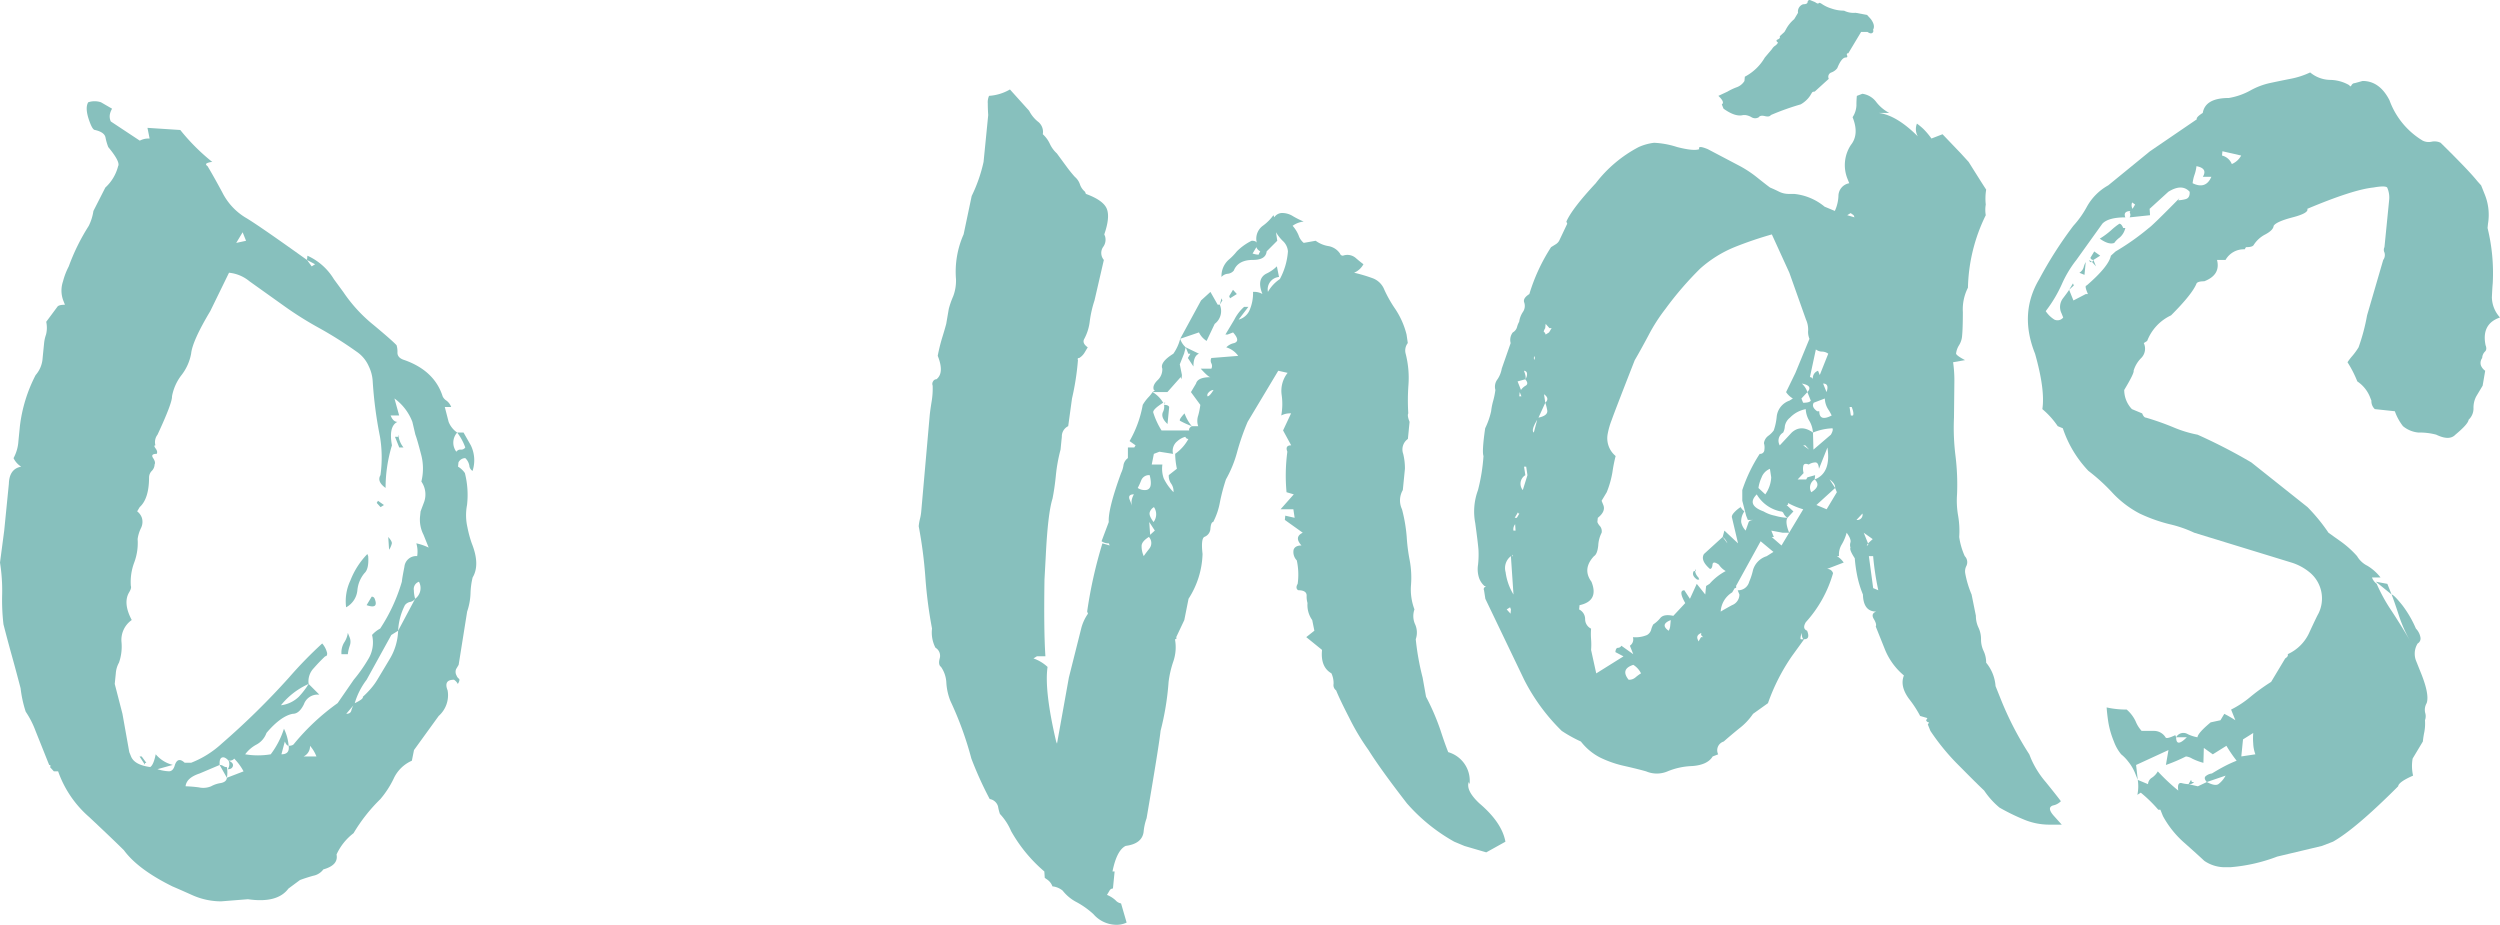 <svg xmlns="http://www.w3.org/2000/svg" width="415.969" height="153.875" viewBox="0 0 415.969 153.875"><defs><style>.a{fill:#87c0bd;}</style></defs><g transform="translate(-3964.327 79.164)"><path class="a" d="M4042.667-16.507a5.684,5.684,0,0,1,.287,4.254,1.134,1.134,0,0,1-.534-.886,2.284,2.284,0,0,0-.674-1.244,1.283,1.283,0,0,0-1.135.711l-.072.708a3.606,3.606,0,0,1,1.139,1.066,14.782,14.782,0,0,1,.358,5.317,9.018,9.018,0,0,0,.071,3.727,19.192,19.192,0,0,0,.718,2.657q1.418,3.55.143,5.672a12.655,12.655,0,0,0-.352,2.657,10.488,10.488,0,0,1-.561,3.019l-1.413,8.863c-.14.237-.284.474-.424.708a1.238,1.238,0,0,0,.072,1.063,1.165,1.165,0,0,0,.39.533c.165.122.105.415-.175.883a1.8,1.8,0,0,0-.639-.708c-1.185,0-1.534.592-1.06,1.774a4.61,4.61,0,0,1-1.487,4.254l-4.107,5.672-.355,1.774a5.982,5.982,0,0,0-3.044,3.016,15.959,15.959,0,0,1-2.192,3.368,27.7,27.7,0,0,0-4.465,5.672,9.318,9.318,0,0,0-2.832,3.546c.237,1.185-.5,2.008-2.195,2.482a2.721,2.721,0,0,1-1.7,1.06c-.851.24-1.581.48-2.195.711l-1.914,1.419q-1.844,2.484-6.737,1.771l-4.465.355a11.784,11.784,0,0,1-4.859-1.063c-1.587-.711-2.66-1.179-3.227-1.419q-5.75-2.835-8.09-6.028-1.779-1.768-5.748-5.495A17.941,17.941,0,0,1,3974,37.738h-.708l-.638-.708c.139-.234.09-.356-.141-.356l-.287-.708-.708-1.774L3970.24,31a15.038,15.038,0,0,0-1.634-3.19,19.582,19.582,0,0,1-.85-3.9c-.434-1.653-.9-3.424-1.429-5.317s-.995-3.661-1.422-5.32a35.223,35.223,0,0,1-.219-4.961A29.577,29.577,0,0,0,3964.328,3l.7-5.32.776-7.8q.07-2.479,2.052-2.841a3.39,3.39,0,0,1-1.275-1.419,6.778,6.778,0,0,0,.811-2.835c.116-1.179.2-2,.246-2.482a24.783,24.783,0,0,1,2.617-8.5,4.718,4.718,0,0,0,1.166-2.838c.114-1.179.2-2.005.246-2.482a6.043,6.043,0,0,1,.318-1.419,4.647,4.647,0,0,0,.034-2.127l1.843-2.482c.137-.234.564-.355,1.273-.355l-.281-.708a4.714,4.714,0,0,1-.04-3.19,11.546,11.546,0,0,1,.954-2.482,34.617,34.617,0,0,1,3.323-6.739,8.2,8.2,0,0,0,.779-2.482l1.984-3.9a7.186,7.186,0,0,0,2.123-3.546q.422-.706-1.636-3.19a9.155,9.155,0,0,1-.46-1.6c-.122-.589-.7-1-1.74-1.241-.24,0-.5-.356-.782-1.06q-.992-2.479-.355-3.549a3.335,3.335,0,0,1,2.13,0l1.843,1.067a3.211,3.211,0,0,0-.355.882,1.971,1.971,0,0,0,.143,1.241l4.825,3.193a3.12,3.12,0,0,1,1.631-.352l-.356-1.778,5.461.356a34.139,34.139,0,0,0,5.323,5.32,2.368,2.368,0,0,0-.817.175c-.3.122-.293.3.037.533q1.067,1.778,2.486,4.431a10.278,10.278,0,0,0,3.763,4.079q1.838,1.062,8.8,6.025l1.492,1.063.78,1.066.567-.355-1.346-.711.068-.708a9.841,9.841,0,0,1,4.4,3.9l1.562,2.13a24.973,24.973,0,0,0,5.043,5.495c2.126,1.771,3.4,2.9,3.83,3.371a3.747,3.747,0,0,1,.143,1.238c0,.592.406,1.01,1.209,1.244q4.964,1.777,6.313,6.025a1.685,1.685,0,0,0,.639.711,2.317,2.317,0,0,1,.782,1.063h-1.063l.639,2.479a3.927,3.927,0,0,0,1.419,1.771,2.512,2.512,0,0,0-.136,3.19A.8.8,0,0,1,4041-15.8a.787.787,0,0,0,.742-.356,8.854,8.854,0,0,0-1.351-2.482h1.064Zm-8.36,10.989s.2-.53.6-1.594a3.755,3.755,0,0,0-.468-3.371,9.012,9.012,0,0,0-.071-4.606c-.431-1.653-.736-2.716-.926-3.193l-.5-2.127a8.606,8.606,0,0,0-2.984-3.9l.786,2.835h-1.419q.42,1.062,1.131,1.063c-.991.477-1.3,1.771-.913,3.9a24.35,24.35,0,0,0-1.059,7.091q-1.49-1.062-.852-2.13a21.156,21.156,0,0,0-.077-6.38,68.453,68.453,0,0,1-1.213-9.218,6.487,6.487,0,0,0-.64-2.479,5.677,5.677,0,0,0-2.061-2.482,65.712,65.712,0,0,0-6.175-3.9,58.059,58.059,0,0,1-5.671-3.546l-5.963-4.254a6.269,6.269,0,0,0-3.4-1.419l-3.116,6.383q-2.975,4.968-3.188,7.088a8.27,8.27,0,0,1-1.589,3.549,8.166,8.166,0,0,0-1.591,3.543q.064,1.066-2.408,6.38a2.026,2.026,0,0,0-.352,1.774q-.356,0,.038.533c.258.352.314.652.177.886-.708,0-.914.237-.6.7s.387.833.246,1.066a1.564,1.564,0,0,1-.458,1.063,1.578,1.578,0,0,0-.461,1.063q0,3.55-1.554,4.965c-.143.24-.287.477-.427.708a2.337,2.337,0,0,1,.782,1.067,2.322,2.322,0,0,1-.171,1.771,6.021,6.021,0,0,0-.533,1.774,9.251,9.251,0,0,1-.564,3.9,9.136,9.136,0,0,0-.564,3.9c.1.24,0,.592-.283,1.063q-1.063,1.778.432,4.609a4.029,4.029,0,0,0-1.7,3.72,8.094,8.094,0,0,1-.423,3.371,4.248,4.248,0,0,0-.527,1.771c-.073.708-.131,1.3-.178,1.771l1.282,4.965,1.138,6.383.287.708q.565,1.422,3.193,1.774.565-.351.916-2.127a5.421,5.421,0,0,0,2.841,1.771l-2.553.711a7.15,7.15,0,0,0,1.917.352c.467,0,.8-.352.991-1.063.329-.939.868-1.063,1.628-.356h1.063a16.158,16.158,0,0,0,5.1-3.19,125.686,125.686,0,0,0,11.192-10.992,69.69,69.69,0,0,1,5.523-5.669,3.754,3.754,0,0,1,.82,1.6c.022.352-.084.53-.318.53a26.644,26.644,0,0,0-1.877,1.949,3.161,3.161,0,0,0-.882,2.657,12.322,12.322,0,0,0-4.609,3.549,5.189,5.189,0,0,0,2.978-1.419,13.352,13.352,0,0,0,1.631-2.13l1.771,1.771h-.353a2.407,2.407,0,0,0-2.2,1.6q-.783,1.6-1.84,1.594c-1.323.24-2.794,1.3-4.394,3.19a3.536,3.536,0,0,1-1.7,1.952,5.636,5.636,0,0,0-1.842,1.6,12.786,12.786,0,0,0,4.252,0,14.2,14.2,0,0,0,2.2-4.257,7.886,7.886,0,0,1,.779,2.838c-.236,0-.443-.231-.636-.711l-.564,2.13c.939,0,1.344-.471,1.2-1.419.474,0,.779-.115.923-.356a37.742,37.742,0,0,1,7.225-6.739l2.692-3.9a25.224,25.224,0,0,0,2.376-3.368,5.318,5.318,0,0,0,.663-4.076,4.88,4.88,0,0,1,1.352-1.063,28.881,28.881,0,0,0,3.607-7.8c.044-.471.191-1.3.425-2.482a1.968,1.968,0,0,1,2.124-1.774,4.815,4.815,0,0,0-.141-2.127,9.128,9.128,0,0,1,2.055.711l-.854-2.13a5.524,5.524,0,0,1-.567-3.19C4034.284-5.277,4034.307-5.517,4034.307-5.517ZM3987.9,35.256l.779,1.063c-.237,0-.3.122-.209.356l-.924-1.419Zm16.952,2.482a8.922,8.922,0,0,0-1.565-2.127c-.141.24-.45.355-.921.355-.427-.474-.792-.646-1.1-.53s-.444.53-.39,1.238l-3.334,1.416q-2.193.72-2.335,2.13a21.792,21.792,0,0,1,2.2.181,3.384,3.384,0,0,0,2.055-.181,4.681,4.681,0,0,1,1.559-.53c.663-.115,1.017-.412,1.064-.889Zm-3.371-.886a.969.969,0,0,0,.6.178,5.032,5.032,0,0,1,0,1.771l-1.207-2.127A1.036,1.036,0,0,1,4001.481,36.853Zm1.6,0c-.1.355-.377.533-.851.533a1.521,1.521,0,0,0,.14-1.419C4002.934,36.2,4003.168,36.5,4003.078,36.853Zm.555-87.041,1.632-.355-.568-1.416C4003.989-50.778,4003.633-50.189,4003.633-50.189Zm8.941,2.835h0Zm4.4,82.61a5.878,5.878,0,0,0-1.067-1.771,1.872,1.872,0,0,1-1.06,1.771Zm4.628-18.969a3.876,3.876,0,0,0,.6-1.59l.284.708a1.939,1.939,0,0,1,.04,1.419,6.118,6.118,0,0,0-.322,1.416h-1.06A3.237,3.237,0,0,1,4021.6,16.287Zm1.015-10.281a13.109,13.109,0,0,1,2.833-4.431l.139.355c.1,1.419-.112,2.367-.633,2.838a5.175,5.175,0,0,0-1.166,2.835,3.605,3.605,0,0,1-1.875,2.838A8.042,8.042,0,0,1,4022.617,6.005Zm.163,21.629a3.2,3.2,0,0,1,.355-.886l-1.2,1.416C4022.4,28.165,4022.687,27.99,4022.78,27.634Zm11.258-21.448a1.269,1.269,0,0,0-.852,1.416,5.62,5.62,0,0,0,.213,1.419,1.346,1.346,0,0,1-.849.53,1.4,1.4,0,0,0-.852.533,10.527,10.527,0,0,0-1.131,4.254l-1.133.711-4.107,7.444a12.032,12.032,0,0,0-1.977,3.9c.989-.468,1.442-.823,1.345-1.06a15.253,15.253,0,0,0,1.38-1.419,10.369,10.369,0,0,0,1.026-1.419c.425-.708,1.1-1.824,2.019-3.368a9.73,9.73,0,0,0,1.448-4.787l2.832-5.317A2.22,2.22,0,0,0,4034.038,6.186Zm-7.871,2.482a.506.506,0,0,1,.5.352q.71,1.778-1.345,1.063Zm1.478-14.894-.639-.708.213-.355c.324.237.661.477.991.708Zm1.279,4.961c.421.48.627.833.6,1.066a3.142,3.142,0,0,1-.459,1.063Zm1.831-16.662s-.05-.119-.144-.356a3.842,3.842,0,0,0,.852,2.127h-.708l-.711-1.771Z" transform="translate(-0.001 11.443)"/><path class="a" d="M4094.721-32.2a2.027,2.027,0,0,0-.355,1.771,16.171,16.171,0,0,1,.469,5.139,35.323,35.323,0,0,0-.032,4.79c-.139.237-.071.708.215,1.416-.047.477-.1.945-.14,1.419s-.1.945-.14,1.419a2.142,2.142,0,0,0-.781,2.482,10.162,10.162,0,0,1,.288,2.482l-.353,3.543a3.428,3.428,0,0,0-.136,3.193,25.858,25.858,0,0,1,.786,4.606,28.848,28.848,0,0,0,.5,3.9,15.914,15.914,0,0,1,.216,4.079,9.322,9.322,0,0,0,.573,4.079,3.319,3.319,0,0,0,.107,2.479,3.337,3.337,0,0,1,.107,2.482,43.085,43.085,0,0,0,1.142,6.38l.57,3.193a39.133,39.133,0,0,1,2.377,5.495c.5,1.544.938,2.782,1.316,3.723A4.953,4.953,0,0,1,4105,41.2l-.14-.355c-.328.945.258,2.127,1.773,3.546q3.756,3.19,4.332,6.38l-3.187,1.771-3.621-1.06-1.7-.711a29.706,29.706,0,0,1-7.88-6.38q-4.391-5.669-6.39-8.866A38.614,38.614,0,0,1,4085,30.2q-1.637-3.185-2.2-4.606a1.082,1.082,0,0,1-.43-1.066,3.871,3.871,0,0,0-.355-1.771q-1.848-1.062-1.562-3.9l-2.626-2.127,1.349-1.067-.357-1.771a4.285,4.285,0,0,1-.783-2.835,3.749,3.749,0,0,1-.144-1.244c0-.586-.476-.886-1.419-.886-.33-.231-.358-.583-.074-1.063a11.226,11.226,0,0,0-.146-3.9,2,2,0,0,1-.531-1.771c.166-.471.6-.711,1.311-.711-.852-.939-.787-1.65.212-2.124l-1.74-1.241c-.5-.355-.915-.652-1.24-.889l.07-.708,1.56.356-.213-1.419h-2.13l2.2-2.482-1.207-.356a30.086,30.086,0,0,1,.136-6.739c-.279-.708-.068-1.06.64-1.06l-1.351-2.482L4075.3-20.5a3.157,3.157,0,0,0-1.631.352,10.676,10.676,0,0,0,.073-3.368,4.805,4.805,0,0,1,.985-3.723l-1.559-.352-2.548,4.254-2.55,4.254a39.615,39.615,0,0,0-1.731,4.961,19.494,19.494,0,0,1-1.877,4.612,32.621,32.621,0,0,0-.988,3.723,11.634,11.634,0,0,1-1.132,3.365c-.238,0-.39.359-.458,1.067a1.545,1.545,0,0,1-1.029,1.416c-.378.24-.472,1.188-.282,2.838a14.487,14.487,0,0,1-2.331,7.447l-.708,3.546-1.341,2.838c.093.237.019.352-.214.352a7.257,7.257,0,0,1-.281,3.723,16.916,16.916,0,0,0-.776,3.368,45.59,45.59,0,0,1-1.337,8.155q-.207,2.128-2.324,14.538a9.21,9.21,0,0,0-.5,2.3q-.278,1.951-2.975,2.3-1.487.716-2.2,4.254h.355l-.28,2.838a.645.645,0,0,0-.567.352c-.141.24-.285.48-.424.711a4.684,4.684,0,0,1,1.418.886,1.586,1.586,0,0,0,.924.533l.926,3.19a3.979,3.979,0,0,1-1.986.355,5.1,5.1,0,0,1-3.547-1.774,14.056,14.056,0,0,0-2.73-1.952,7.125,7.125,0,0,1-2.38-1.949,3.163,3.163,0,0,0-1.7-.708,2.307,2.307,0,0,0-.778-1.063l-.5-.352-.071-1.066a24.736,24.736,0,0,1-5.539-6.736,9.6,9.6,0,0,0-1.849-2.835,7.873,7.873,0,0,1-.314-1.241,1.733,1.733,0,0,0-1.388-1.241,60.057,60.057,0,0,1-3.053-6.739,56.559,56.559,0,0,0-3.483-9.574,9.749,9.749,0,0,1-.677-3.012,4.985,4.985,0,0,0-.887-2.66c-.335-.231-.41-.708-.216-1.416a1.559,1.559,0,0,0-.71-1.774,5.516,5.516,0,0,1-.571-3.19,73.25,73.25,0,0,1-1.107-8.51,74.312,74.312,0,0,0-1.107-8.51,7.8,7.8,0,0,1,.212-1.238,7.774,7.774,0,0,0,.209-1.244l1.407-15.954c.044-.474.147-1.241.318-2.3a13.134,13.134,0,0,0,.175-2.66.753.753,0,0,1,.069-.711.645.645,0,0,1,.567-.355q1.342-1.057.206-3.9a30.3,30.3,0,0,1,.742-3.016c.258-.823.483-1.593.672-2.3l.425-2.482a14.457,14.457,0,0,1,.742-2.124,7.342,7.342,0,0,0,.458-2.841,15.3,15.3,0,0,1,1.269-7.444l1.343-6.383a25.2,25.2,0,0,0,1.976-5.669l.773-7.8c-.049-.711-.071-1.36-.071-1.952a2.534,2.534,0,0,1,.213-1.241,7.925,7.925,0,0,0,3.474-1.063l3.193,3.546a5.626,5.626,0,0,0,1.419,1.771,2.144,2.144,0,0,1,.854,2.13,5.049,5.049,0,0,1,1.172,1.594,4.975,4.975,0,0,0,1.169,1.6c.521.708,1.039,1.419,1.563,2.127a21.251,21.251,0,0,0,1.423,1.768,2.817,2.817,0,0,1,.85,1.244,2.7,2.7,0,0,0,.848,1.238l.147.359c1.932.708,3.1,1.54,3.477,2.482s.24,2.364-.42,4.254l.143.355a2.032,2.032,0,0,1-.356,1.771,1.778,1.778,0,0,0,.144,2.127l-1.556,6.739a18.916,18.916,0,0,0-.777,3.365,8.19,8.19,0,0,1-.917,3.015c-.283.477-.1.948.568,1.419-.14.237-.319.53-.531.886a2.624,2.624,0,0,1-.885.889c-.237,0-.309.122-.212.355a43.729,43.729,0,0,1-.989,6.38l-.633,4.606a1.889,1.889,0,0,0-1.059,1.774c-.1.945-.168,1.656-.213,2.127a26.673,26.673,0,0,0-.776,4.254c-.136,1.422-.327,2.722-.561,3.9-.524,1.659-.893,4.849-1.126,9.574l-.212,3.9q-.132,8.509.155,12.764h-1.417l-.569.355a6.746,6.746,0,0,1,2.343,1.416q-.561,3.906,1.427,12.408l.144.355,1.974-10.992,2.049-8.152a7.483,7.483,0,0,1,1.134-2.482l-.14-.352A74.922,74.922,0,0,1,4043.91,1.13l1.207.352-.143-.352a2,2,0,0,1-1.207-.355l1.2-3.193q-.145-2.124,2.051-8.152a4.464,4.464,0,0,0,.387-1.241,1.8,1.8,0,0,1,.746-1.244l0-1.771h1.064l.214-.352-1-.711a18.674,18.674,0,0,0,2.192-6.025,7.223,7.223,0,0,1,.921-1.241,5.7,5.7,0,0,0,.711-.886,5.045,5.045,0,0,1,1.771,1.771c-1.131.711-1.691,1.241-1.663,1.6a12.691,12.691,0,0,0,1.386,3.012h4.609c-.09-.231.043-.474.427-.711h1.064a2.773,2.773,0,0,1,0-1.771,12.251,12.251,0,0,0,.356-1.771l-1.563-2.127.846-1.419c.189-.711.993-1.063,2.413-1.063-.237,0-.783-.471-1.634-1.419h1.774a.974.974,0,0,0,0-.886.952.952,0,0,1,0-.886l4.464-.355a3.75,3.75,0,0,0-1.985-1.419,2.521,2.521,0,0,1,1.31-.708q1.1-.351-.178-1.774l-.923.355h-.355l1.487-2.482a7.173,7.173,0,0,1,1.63-2.127h.706L4066.57-36.1a2.744,2.744,0,0,0,1.839-1.6,7.178,7.178,0,0,0,.564-3.012,2.748,2.748,0,0,1,1.559.352q-.993-2.474.605-3.365a6.257,6.257,0,0,0,1.8-1.241l.358,1.771a2.071,2.071,0,0,0-1.843,2.482,6.281,6.281,0,0,1,1.983-2.13,11.474,11.474,0,0,0,1.344-4.606,2.608,2.608,0,0,0-.889-1.774,7.052,7.052,0,0,1-1.1-1.416l.212,1.416-1.767,1.774c-.094.948-.853,1.416-2.27,1.416q-2.485,0-3.191,1.771a1.5,1.5,0,0,1-1.022.536,1.545,1.545,0,0,0-1.029.53,3.639,3.639,0,0,1,1.166-2.838,9.457,9.457,0,0,0,1.382-1.416,9.268,9.268,0,0,1,2.479-1.774c.471,0,.757.125.851.355a2.672,2.672,0,0,1,.993-2.838,7.594,7.594,0,0,0,1.77-1.774l.142.359a1.59,1.59,0,0,1,1.49-.711,3.373,3.373,0,0,1,1.631.533,15.061,15.061,0,0,0,1.771.886,3.777,3.777,0,0,0-1.839.708,5.6,5.6,0,0,1,1,1.6,2.683,2.683,0,0,0,.848,1.241l1.986-.355a4.889,4.889,0,0,0,2.13.889,2.911,2.911,0,0,1,1.915,1.238.5.5,0,0,0,.5.356,2.136,2.136,0,0,1,2.092.356q.818.711,1.313,1.063a3.17,3.17,0,0,1-1.556,1.419,25.636,25.636,0,0,1,3.012.886,3.319,3.319,0,0,1,2.021,1.949,21.186,21.186,0,0,0,1.812,3.19,13.594,13.594,0,0,1,1.884,4.257Zm-46.28,26.058c.237.592.406,1.007.5,1.241a1.97,1.97,0,0,1-.143-1.241,3.338,3.338,0,0,1,.352-.886C4048.442-7.025,4048.207-6.722,4048.442-6.139Zm1.914-3.187a10.794,10.794,0,0,1-.568,1.238,2,2,0,0,0,1.207.352c.939,0,1.2-.823.779-2.482A1.381,1.381,0,0,0,4050.356-9.326Zm1.356,11.339a1.473,1.473,0,0,0-.071-1.949c-.758.48-1.161.951-1.207,1.419a3.909,3.909,0,0,0,.356,1.774C4050.93,3.026,4051.242,2.608,4051.713,2.012Zm.92-3.009s-.312-.471-.927-1.422l.147,2.13Zm-.147-3.9a1.484,1.484,0,0,0-.708.889c-.1.352.119.886.64,1.59A2.109,2.109,0,0,0,4052.486-4.9Zm5.731-11.345a.5.5,0,0,1-.5-.355,3.09,3.09,0,0,0-1.313.708,2.053,2.053,0,0,0-.738,2.13l-2.274-.359-.919.359-.353,1.771h1.772a4.86,4.86,0,0,0,.218,2.3,8.538,8.538,0,0,0,1.631,2.3,2.2,2.2,0,0,0-.389-1.416,2.159,2.159,0,0,1-.395-1.422l1.348-1.06a12.919,12.919,0,0,1-.287-2.482A7.256,7.256,0,0,0,4058.217-16.243Zm-4.191-7.8h-1.771c.377-.234.447-.352.212-.352-.187-.474.007-1.007.6-1.6a2.462,2.462,0,0,0,.811-1.949c-.285-.711.326-1.534,1.839-2.482a7.532,7.532,0,0,0,1.136-2.482,3.14,3.14,0,0,0,.923,1.419l-.284,1.063-.707,1.771.358,1.777-.073.7-.14-.352-2.2,2.482Zm-.066,3.368a1.935,1.935,0,0,0,.209-1.241c.474,0,.758.122.854.355l-.28,2.835Q4053.6-19.792,4053.961-20.674Zm.209-1.241c.14-.237.094-.355-.144-.355h.359Zm2.663,2.657c-.168-.115.082-.53.743-1.238a7.193,7.193,0,0,0,1.209,2.124A15.4,15.4,0,0,1,4056.833-19.258Zm3.144-14.713-3.122,1.063,3.471-6.38,1.559-1.419,1.207,2.127h.352a2.662,2.662,0,0,1-.849,3.19l-1.344,2.838A3.408,3.408,0,0,1,4059.977-33.971Zm-1.772,3.546-.427-1.063,2.2,1.063c-.615.24-.925.948-.92,2.13l-.927-1.419.425-.711Zm4.191,6.031a1.153,1.153,0,0,0-.745.352c-.26.237-.344.474-.247.708C4061.636-23.334,4061.97-23.687,4062.4-24.394Zm1.332-15.249.144.356-.427.708Zm1.912-1.419.639.708-1.132.711L4065-40Zm4.535-6.38s-.085-.056-.25-.178a1.106,1.106,0,0,1-.39-.533l-.636,1.063c.8.237,1.157.237,1.064,0Z" transform="translate(103.845 10.115)"/><path class="a" d="M4125.24-52.218s.33.53,1,1.594,1.3,2.071,1.917,3.012a9.183,9.183,0,0,0-.069,2.482,5.172,5.172,0,0,0,0,1.771,28.672,28.672,0,0,0-2.965,12.059,7.984,7.984,0,0,0-.848,4.073c0,1.777-.041,3.14-.138,4.082a3.369,3.369,0,0,1-.492,1.419,3.321,3.321,0,0,0-.5,1.416c.094.24.592.592,1.494,1.066l-1.986.352a21.254,21.254,0,0,1,.211,3.19l-.065,6.028a37.725,37.725,0,0,0,.255,6.38,39.119,39.119,0,0,1,.256,6.383,14.434,14.434,0,0,0,.177,3.546,14.8,14.8,0,0,1,.181,3.543,11.687,11.687,0,0,0,.926,3.193,1.438,1.438,0,0,1,.287,1.594,1.959,1.959,0,0,0-.214,1.244,16.5,16.5,0,0,0,1.063,3.546l.715,3.543a4.489,4.489,0,0,0,.424,1.949,4.475,4.475,0,0,1,.43,1.952,4.451,4.451,0,0,0,.427,1.949,4.5,4.5,0,0,1,.427,1.952,6.875,6.875,0,0,1,1.563,3.9l.854,2.127a53.079,53.079,0,0,0,4.76,9.221l.283.708a15.457,15.457,0,0,0,2.451,3.9q1.732,2.128,2.523,3.19a2.5,2.5,0,0,1-1.313.708q-1.1.36.181,1.774l1.275,1.419h-2.125a10.96,10.96,0,0,1-4.257-.886,34.2,34.2,0,0,1-3.977-1.952,13.282,13.282,0,0,1-2.551-2.835q-1.141-1.066-4.117-4.079a37.021,37.021,0,0,1-4.827-5.85l-.428-1.063.212-.356a.5.5,0,0,1-.495-.352l.212-.359-1.207-.352a18.2,18.2,0,0,0-1.846-2.838q-1.568-2.124-.855-3.9a11.032,11.032,0,0,1-3.2-4.431c-.707-1.771-1.207-3.016-1.49-3.72q.211-.355-.32-1.244c-.359-.586-.225-1,.39-1.238q-2.128,0-2.2-2.838a17.222,17.222,0,0,1-1-3.368,23.63,23.63,0,0,1-.358-2.66c-.618-.942-.854-1.534-.711-1.771a1.405,1.405,0,0,1,0-.889c.09-.355-.124-.889-.639-1.594a7.715,7.715,0,0,1-.814,1.949,3.224,3.224,0,0,0-.459,1.949h-.355a3.5,3.5,0,0,1,1.134,1.067l-2.762,1.06a1.013,1.013,0,0,1,.993.711,20.477,20.477,0,0,1-4.534,8.155c-.421.711-.355,1.185.216,1.416.38.951.212,1.419-.493,1.419-.24,0-.384-.352-.427-1.06-.193.708-.229,1.06-.107,1.06h.535l-2.056,2.838a33.065,33.065,0,0,0-3.963,7.8l-2.483,1.774A10.5,10.5,0,0,1,4087,42.09q-1.734,1.422-2.512,2.127a1.513,1.513,0,0,0-.922,2.13l-.919.352c-.571.948-1.712,1.481-3.44,1.6a11.685,11.685,0,0,0-4.076.886,4.543,4.543,0,0,1-3.545,0c-.8-.231-1.988-.53-3.55-.886a18.132,18.132,0,0,1-4.11-1.416,9.583,9.583,0,0,1-3.2-2.663,23.094,23.094,0,0,1-3.19-1.771,32.554,32.554,0,0,1-6.249-8.51l-6.464-13.472-.218-1.419a.4.4,0,0,1,.143-.533c.187-.115.162-.175-.068-.175a3.162,3.162,0,0,1-.926-1.419,4.755,4.755,0,0,1-.145-2.127,15.483,15.483,0,0,0,.072-2.482c-.053-.711-.23-2.183-.536-4.431a10.24,10.24,0,0,1,.456-5.5,30.981,30.981,0,0,0,.916-5.672c-.186-.471-.094-2.005.278-4.612a12.856,12.856,0,0,0,.992-2.832,10.725,10.725,0,0,1,.352-1.771,12.605,12.605,0,0,0,.356-1.771,2.021,2.021,0,0,1,.349-1.777,4.479,4.479,0,0,0,.708-1.771l1.484-4.254a2.036,2.036,0,0,1,.355-1.774,1.48,1.48,0,0,0,.706-.889,3.413,3.413,0,0,1,.355-.883,3.927,3.927,0,0,1,.6-1.6,1.765,1.765,0,0,0,.247-1.594c-.191-.471.09-.939.847-1.419a30.617,30.617,0,0,1,3.612-7.8c.376-.234.664-.405.851-.53a1.591,1.591,0,0,0,.494-.533l1.346-2.838-.143-.352q.918-2.128,4.885-6.383a21.669,21.669,0,0,1,7.155-6.025,8.811,8.811,0,0,1,2.557-.708,14.519,14.519,0,0,1,3.827.708c1.843.474,3.076.592,3.689.355-.19-.471.281-.471,1.419,0l5.388,2.835a18.852,18.852,0,0,1,2.91,1.949c1.044.833,1.728,1.363,2.061,1.6.564.237,1.075.474,1.521.7a3.662,3.662,0,0,0,1.741.359h.71a9.357,9.357,0,0,1,5.1,2.124l1.705.711a6.481,6.481,0,0,0,.6-2.482,2.165,2.165,0,0,1,1.8-2.127l-.283-.708a6.089,6.089,0,0,1,.562-5.672c.941-1.182,1.038-2.713.276-4.609a3.875,3.875,0,0,0,.64-1.952,14.5,14.5,0,0,1,.069-1.593l.919-.352a3.467,3.467,0,0,1,2.342,1.416,6.719,6.719,0,0,0,2.127,1.771h-1.771q2.974.36,6.526,3.9a2.441,2.441,0,0,1-.144-2.124,10.9,10.9,0,0,1,1.064.882,12.375,12.375,0,0,1,1.35,1.6l1.843-.711,3.053,3.19Zm-75.812,65.59-.14-.355c.1.24.019.355-.212.355a2.49,2.49,0,0,0-.882,2.657,9.511,9.511,0,0,0,1.313,3.727l-.431-6.383Zm-.345,8.866-.141-.356-.567.356.643.708Zm.7-14.183a1.338,1.338,0,0,0-.286,1.063h.354Zm.283-1.063s.137-.234.425-.711c-.24,0-.288-.115-.144-.355l-.636,1.067Zm.122-22.693s.187.477.564,1.422a2.291,2.291,0,0,1,.779-.711c.378-.234.353-.586-.071-1.066a1.325,1.325,0,0,0,.284-1.063.51.51,0,0,0-.5-.352c.287.711.356,1.185.216,1.416C4050.607-15.816,4050.186-15.7,4050.186-15.7Zm.281,2.482h.358l-.285-.708Zm1.151,11.7h-.359l.219,1.419a1.662,1.662,0,0,0-.425,2.482L4051.83-.1Zm1.27-5.672.564-2.127C4052.74-8.136,4052.554-7.425,4052.887-7.194Zm.13-12.05.069-.711-.213.355Zm.646,9.57q1.627-.351,1.452-1.241a7.933,7.933,0,0,0-.32-1.241c.521-.471.448-.945-.213-1.416l.213,1.416Zm1.05-14.183.144.355.565-.355.426-.708h-.354l-.64-.711-.071.711C4054.495-24.086,4054.477-23.856,4054.713-23.856Zm26.843,42.192.568-.356a9.392,9.392,0,0,1,2.691-2.127,3.44,3.44,0,0,1-1.135-1.063q-1-.706-1.064,0c-.046.477-.193.708-.426.708-1.083-.939-1.42-1.771-.993-2.482l3.115-2.838.784,1.066a2.393,2.393,0,0,0-.784-1.066l.284-1.06,2.271,2.127-1-4.254c-.09-.234.022-.533.356-.886a5.215,5.215,0,0,1,1.063-.889l-.144-.356a2.3,2.3,0,0,0,.779,1.063,2.848,2.848,0,0,0-.531,1.771,2.761,2.761,0,0,0,.746,1.422l.5-1.422c.141-.231.442-.352.923-.352H4088.5l-.283-.708-.642-2.482V2.38a25.912,25.912,0,0,1,2.9-6.025.7.7,0,0,0,.779-.711,2.475,2.475,0,0,0-.074-1.067,1.793,1.793,0,0,1,.741-1.238,3.888,3.888,0,0,0,.889-.886,9.53,9.53,0,0,0,.493-2.3,3.159,3.159,0,0,1,2.124-2.657l.567-.355a3.416,3.416,0,0,1-1.131-1.063l1.553-3.193,2.335-5.672a2.981,2.981,0,0,1-.215-1.416,3.989,3.989,0,0,0-.356-1.774l-2.77-7.8-2.916-6.383a62.545,62.545,0,0,0-6.24,2.127,19.944,19.944,0,0,0-5.669,3.546,55.36,55.36,0,0,0-5.807,6.736,28.935,28.935,0,0,0-2.832,4.431q-1.423,2.662-2.264,4.082-3.331,8.509-3.824,9.923a12.592,12.592,0,0,0-.67,2.308,3.839,3.839,0,0,0,1.315,3.72,24.5,24.5,0,0,0-.529,2.663,15.686,15.686,0,0,1-.955,3.365l-.851,1.419.286.708c.284.711-.025,1.419-.92,2.13l-.071.7a2.243,2.243,0,0,0,.462.711,1.357,1.357,0,0,1,.249,1.067,5.211,5.211,0,0,0-.564,2.124c-.1.948-.331,1.544-.709,1.774q-1.987,2.128-.421,4.257,1.277,3.19-1.983,3.9l-.07.711a1.783,1.783,0,0,1,1,1.594,1.753,1.753,0,0,0,.991,1.6,11.229,11.229,0,0,0,0,1.771,11.393,11.393,0,0,1,0,1.774l.858,3.9,4.533-2.835-1.347-.708c.043-.471.188-.711.425-.711a.647.647,0,0,0,.567-.352l1.983,1.416-.563-1.416a1.238,1.238,0,0,0,.5-1.419,5,5,0,0,0,2.339-.356,1.48,1.48,0,0,0,.7-.886,3.523,3.523,0,0,1,.356-.889,5.064,5.064,0,0,0,1.169-1.06c.4-.474,1.12-.589,2.161-.359l1.987-2.124q-1.212-2.128-.148-2.13l.927,1.419L4080,17.981l1.417,1.774C4081.507,18.814,4081.557,18.337,4081.557,18.337Zm-11.793,15.243a6.993,6.993,0,0,1,.96-.708,3.5,3.5,0,0,0-1.282-1.416q-2.2.711-.78,2.479A1.575,1.575,0,0,0,4069.764,33.579Zm5.807-8.5c.026-.237.059-.589.1-1.067q-1.837.716-.351,1.771A1.7,1.7,0,0,0,4075.57,25.075Zm4.282-9.221-.143-.355a1.811,1.811,0,0,0,.57,1.419l.14.355h-.352c-.665-.471-.855-.942-.568-1.419Zm.864,10.992h.354c-.336-.234-.43-.471-.286-.708-.615.237-.827.593-.64,1.06l.146.359C4080.573,27.084,4080.716,26.847,4080.716,26.847Zm4.381-90.765a9.514,9.514,0,0,1,1.484-.711,2.519,2.519,0,0,0,1.351-1.063L4088-66.4a8.352,8.352,0,0,0,3.328-3.193l1.2-1.419a1.564,1.564,0,0,1,.495-.53,1.549,1.549,0,0,0,.5-.533c-.328-.231-.34-.409-.036-.53s.415-.293.32-.53l.781-.711.21-.352a5.671,5.671,0,0,1,1.416-1.777l.636-1.06a1.282,1.282,0,0,1,.852-1.422c.468,0,.717-.115.741-.352a.353.353,0,0,1,.391-.352l.854.352c.328.237.527.3.6.181s.272-.059.6.171a5.745,5.745,0,0,0,1.528.711,6.244,6.244,0,0,0,2.089.355,3.555,3.555,0,0,0,1.916.355l1.917.356.636.7c.515.711.64,1.3.356,1.777a.387.387,0,0,1-.141.533c-.19.119-.453.056-.782-.181h-1.06l-2.127,3.546c-.237,0-.306.122-.208.355s.016.352-.216.352c-.474,0-.944.6-1.416,1.774a2.138,2.138,0,0,1-.956.708.757.757,0,0,0-.458,1.067l-1.56,1.416-.779.711c-.236,0-.39.059-.458.175s-.182.3-.321.533a4.623,4.623,0,0,1-1.558,1.419,42.591,42.591,0,0,0-4.963,1.774c-.144.237-.471.3-.991.175s-.856-.053-1,.178a1.153,1.153,0,0,1-1.239,0,2.6,2.6,0,0,0-1.029-.352h-.353q-1.281.356-3.261-1.063l-.287-.711q.565-.351-.57-1.419Zm7.659,76.582-2.13-1.774-4.1,7.447c.094.24.019.355-.212.355l-.426.708a4,4,0,0,0-1.909,3.193c.374-.234,1-.589,1.874-1.066a1.9,1.9,0,0,0,1.241-1.771l-.285-.711a1.891,1.891,0,0,0,1.915-1.416,10.521,10.521,0,0,0,.632-1.952,3.41,3.41,0,0,1,2.268-2.3Zm4.958-7.091a12.79,12.79,0,0,1-2.557-1.063c.1.237.022.352-.212.352l1.135,1.063-.989,1.067a1.719,1.719,0,0,1-.639-.711.511.511,0,0,0-.5-.355,5.985,5.985,0,0,1-3.972-2.835q-1.774,1.777,1.137,2.835a6,6,0,0,0,1.88.711,9.183,9.183,0,0,0,2.093.356q-.431.711.285,2.482h-1.064l-1.911-.355.424,1.06h-.356L4094.1,11.6l1.273-2.124Zm-6.922-5.32a6.074,6.074,0,0,0-.529,1.774l1.136,1.063a5.347,5.347,0,0,0,.988-2.838l-.215-1.416A2.473,2.473,0,0,0,4090.792.253Zm11.8-8.158a9.39,9.39,0,0,0-3.261.711,4.363,4.363,0,0,0-.6-1.949,4.136,4.136,0,0,1-.6-1.949,4.883,4.883,0,0,0-2.626,1.419,2.322,2.322,0,0,0-.852,1.416,2.6,2.6,0,0,1-.279,1.063,1.556,1.556,0,0,0-.565,2.13l1.985-2.13q1.56-1.413,3.542,0l.075,2.838,2.9-2.482C4102.591-7.309,4102.687-7.662,4102.591-7.9Zm-.848,3.193-1.412,3.549c-.053-.711-.25-1.067-.605-1.067a2.087,2.087,0,0,0-1.1.355q-.856-.351-.923.352a2.443,2.443,0,0,0,.072,1.066l-.992,1.063h1.418l.212-.355,1.278-.356-.071.711a1.552,1.552,0,0,0-.567,2.127c1.138-.708,1.322-1.416.567-2.127Q4102.387-.458,4101.743-4.712Zm-4.263-10.634a3.231,3.231,0,0,1,.922,1.419l-.991,1.063.284.708c.708,0,1.135-.115,1.275-.352l-.568-1.419C4099.061-14.638,4098.756-15.105,4097.48-15.346ZM4098.7-4.356l-.639-.708h-.353Zm2.146-16.306a1.692,1.692,0,0,1-1.027-.359l-.991,4.612a.506.506,0,0,1,.5.352,1.279,1.279,0,0,1,.855-1.416l.282.711,1.415-3.549A1.786,1.786,0,0,0,4100.843-20.662Zm1.6,10.634a7.133,7.133,0,0,0-.6-1.063,3.624,3.624,0,0,1-.537-1.771l-1.843.708c-.284.477-.093.948.571,1.419h.352Q4100.389-8.964,4102.448-10.029Zm.864,12.764-.284-.708q.067-.706-.924-1.419l.924,1.419-3.118,2.835,1.7.711Zm-2.289-18.081.573,1.419c.329-.942.138-1.419-.573-1.419l-.283-.711S4100.839-15.816,4101.022-15.346Zm5.08-28.013-.493-.352-.571.352,1.21.359Zm-.321,31.914h-.358l.218,1.416h.352C4106.134-10.259,4106.066-10.736,4105.781-11.444Zm1.79,17.725-.991,1.063A.874.874,0,0,0,4107.571,6.281Zm1.707,4.257s-.5-.359-1.494-1.063l.714,1.771-.216.352c.234,0,.309-.115.216-.352C4109.015,10.774,4109.277,10.537,4109.277,10.537Zm.071,2.835h-.71l.717,5.32.851.352A45.509,45.509,0,0,1,4109.349,13.372Z" transform="translate(166.646 0)"/><path class="a" d="M4147.939-56.507l.567,1.419a9.035,9.035,0,0,1,.575,4.961l-.072.711a31.466,31.466,0,0,1,.861,9.218c-.048.477-.095,1.241-.142,2.3a5.1,5.1,0,0,0,1.35,3.371q-3.119,1.066-2.4,4.612c.19.474.154.83-.1,1.063a1.574,1.574,0,0,0-.461,1.063,1.376,1.376,0,0,0-.213,1.238,1.954,1.954,0,0,0,.712.889l-.425,2.482-1.06,1.771a4.024,4.024,0,0,0-.463,1.949,2.569,2.569,0,0,1-.81,1.949c-.051.477-.78,1.3-2.2,2.482q-1,1.067-3.192,0a10.81,10.81,0,0,0-2.979-.355,4.678,4.678,0,0,1-2.554-1.063,8.8,8.8,0,0,1-1.351-2.479l-3.331-.355a1.8,1.8,0,0,1-.569-1.416l-.285-.711a5.658,5.658,0,0,0-2.061-2.482,18.644,18.644,0,0,0-1.63-3.19,9.874,9.874,0,0,1,.816-1.063,11.476,11.476,0,0,0,1.026-1.419,33.059,33.059,0,0,0,1.413-5.317l2.685-9.221a1.37,1.37,0,0,0,.209-1.238.99.99,0,0,1,0-.889l.776-7.8a4.067,4.067,0,0,0-.325-2.124q-.319-.351-2.3,0-3.409.355-10.988,3.546c.19.474-.632.945-2.446,1.419s-2.872.945-3.156,1.416c-.047.477-.5.948-1.38,1.419a4.97,4.97,0,0,0-1.946,1.771c-.144.24-.568.355-1.279.355l-.211.355a3.485,3.485,0,0,0-3.19,1.771h-1.417c.424,1.656-.28,2.838-2.126,3.549-.706,0-1.134.122-1.275.352q-.706,1.778-4.248,5.32a7.773,7.773,0,0,0-3.971,4.254l-.563.355a2.189,2.189,0,0,1-.424,2.482,5.013,5.013,0,0,0-1.272,2.127q.14.356-1.56,3.193a4.631,4.631,0,0,0,1.278,3.187l.852.355.855.355c.187.474.4.708.639.708a45.473,45.473,0,0,1,4.538,1.6,20,20,0,0,0,4.044,1.238,90.962,90.962,0,0,1,8.937,4.609l9.365,7.447a29.912,29.912,0,0,1,3.479,4.257q.995.711,2.237,1.594a16.282,16.282,0,0,1,2.52,2.3,4.087,4.087,0,0,0,1.7,1.594,7.879,7.879,0,0,1,2.2,1.952h-1.421a2.3,2.3,0,0,0,.783,1.063,28.523,28.523,0,0,0,2.556,4.612c1.232,1.893,2.246,3.546,3.057,4.965a23.04,23.04,0,0,1-1.957-4.434c-.5-1.534-.889-2.66-1.175-3.368.237,0,.83.593,1.777,1.771a18.293,18.293,0,0,1,2.27,3.9,2.81,2.81,0,0,1,.747,1.419.972.972,0,0,1-.458,1.063,3.229,3.229,0,0,0-.209,3.012c.425,1.063.685,1.715.782,1.949.946,2.364,1.256,4.023.926,4.961a2.188,2.188,0,0,0-.249,1.6,1.918,1.918,0,0,1-.03,1.241,7.652,7.652,0,0,1-.107,1.952,15.344,15.344,0,0,0-.247,1.59l-1.7,2.838a7.122,7.122,0,0,0,.074,2.838c-1.612.708-2.435,1.3-2.478,1.771q-7.093,7.1-10.843,9.218l-1.843.711-7.443,1.771a28.077,28.077,0,0,1-7.8,1.771h-.714a6.073,6.073,0,0,1-3.617-1.06q-1.136-1.066-3.332-3.012A16.215,16.215,0,0,1,4095,48.44l-.427-1.063h-.354a22.532,22.532,0,0,0-2.908-2.838l-.569.356a6.893,6.893,0,0,0,.065-2.482l1.708.711a1.335,1.335,0,0,1,.632-1.066,3.037,3.037,0,0,0,.995-1.063,32.46,32.46,0,0,0,3.406,3.193c-.14-.942.044-1.356.567-1.241a5.589,5.589,0,0,0,1.136.178l1.559.352,1.489-.708c.9.477,1.533.592,1.917.355a4.189,4.189,0,0,0,1.2-1.419l-3.118,1.063c-.428-.471-.454-.826-.072-1.063a1.935,1.935,0,0,1,.918-.359c.759-.468,1.476-.882,2.166-1.238a20.246,20.246,0,0,1,1.948-.886,22.6,22.6,0,0,1-1.7-2.482l-2.267,1.419-1.49-1.066-.072,2.482a10.049,10.049,0,0,1-1.877-.708,2.567,2.567,0,0,0-1.029-.356,28.393,28.393,0,0,1-3.334,1.419l.427-2.482-5.388,2.482.282,2.482-.423-1.067a7.678,7.678,0,0,0-1.139-1.946,6.942,6.942,0,0,0-1.2-1.241,7.212,7.212,0,0,1-1.209-2.13,14.68,14.68,0,0,1-.926-3.19c-.145-.942-.238-1.771-.284-2.482a14.935,14.935,0,0,0,3.333.352,5.864,5.864,0,0,1,1.488,1.952,5.3,5.3,0,0,0,1,1.6h2.126a2.26,2.26,0,0,1,1.847,1.063c.093.237.634.122,1.626-.352l.145.352q0,1.782,1.774,0h-1.774a1.367,1.367,0,0,1,1.915-.53,6.156,6.156,0,0,0,1.631.53c.042-.471.777-1.3,2.194-2.482l1.631-.352.64-1.066a18.829,18.829,0,0,1,1.842,1.066l-.566-1.419-.144-.359a16.138,16.138,0,0,0,3.225-2.124,33.687,33.687,0,0,1,3.437-2.482l2.338-3.9c.379-.234.522-.474.422-.711a7.2,7.2,0,0,0,3.648-3.723q1.234-2.657,1.451-3.012a5.629,5.629,0,0,0-1.283-6.736,8.855,8.855,0,0,0-3.19-1.771L4100.2,1.286a19.966,19.966,0,0,0-4.11-1.419,26.4,26.4,0,0,1-4.967-1.774,16.88,16.88,0,0,1-4.616-3.546A31.445,31.445,0,0,0,4082.6-9a18.912,18.912,0,0,1-4.263-7.094l-.849-.352a13.725,13.725,0,0,0-2.557-2.835q.49-3.19-1.213-9.218-2.694-6.726.7-12.411a66.954,66.954,0,0,1,5.666-8.863,15.937,15.937,0,0,0,2.264-3.193,9.121,9.121,0,0,1,3.542-3.543l6.948-5.672,7.792-5.317c-.1-.234.234-.586.993-1.066.281-1.65,1.718-2.482,4.324-2.482a11.242,11.242,0,0,0,3.579-1.241,11.962,11.962,0,0,1,3.224-1.238q1.632-.351,3.442-.708a13.64,13.64,0,0,0,3.3-1.066,5.328,5.328,0,0,0,3.33,1.241,6.529,6.529,0,0,1,3.191.889c.1.237.216.237.359,0a.644.644,0,0,1,.565-.356l1.278-.355q2.829,0,4.469,3.193a13.022,13.022,0,0,0,5.535,6.736,2.238,2.238,0,0,0,1.491.175,2.33,2.33,0,0,1,1.492.181q4.681,4.6,6.1,6.377C4147.724-56.741,4147.939-56.507,4147.939-56.507ZM4098.7-54.2c.539-.115.789-.533.741-1.244q-1.276-1.408-3.545,0l-3.118,2.841.074,1.06-3.406.359a.762.762,0,0,0,.073-.711c-.093-.234-.025-.355.211-.355-.948,0-1.275.355-.991,1.066q-2.84,0-3.829,1.06l-4.319,6.028a18.734,18.734,0,0,0-2.441,4.082,22.2,22.2,0,0,1-2.658,4.431,4.676,4.676,0,0,0,1.457,1.416,1.207,1.207,0,0,0,1.453-.355l-.284-.708a2.377,2.377,0,0,1,.243-2.482c.543-.711.885-1.179,1.026-1.419l.714,1.774,2.055-1.067h.354l-.141-.352c-.284-.708-.309-1.067-.072-1.067q3.683-3.185,4.035-4.961l.783-.708a41.022,41.022,0,0,0,5.526-3.9q.559-.351,5.1-4.965l-.212.352A5.781,5.781,0,0,0,4098.7-54.2Zm-18.674,14,.14.352-.779.711Zm1.772-2.66a3.363,3.363,0,0,1,.353-.886l-.21,2.127-.851-.352A1.514,1.514,0,0,0,4081.794-42.858Zm1.064-.886-.145-.355.5.355Zm.954-1.594c.165.122.415.3.742.53l-1.131.708a.5.5,0,0,1-.5-.352l.639-1.063S4083.644-45.456,4083.812-45.337Zm-.6,1.594.209-.355.43,1.066Zm5.169-5.672h.353a2.947,2.947,0,0,1-.954,1.6,3.8,3.8,0,0,0-.885.886q-.921.356-2.41-.711a13.069,13.069,0,0,0,1.912-1.419,10.343,10.343,0,0,1,1.346-1.063C4087.975-50.127,4088.193-49.887,4088.383-49.416Zm1.557-3.19.424-.711-.495-.352A1.213,1.213,0,0,0,4089.94-52.606Zm9.876,95.374h.353a1,1,0,0,1-.921.355l.424-.711C4099.765,42.649,4099.815,42.768,4099.815,42.768Zm3.237-100.7h-1.419c.565-.939.208-1.531-1.064-1.768a6.148,6.148,0,0,1-.318,1.416,6.525,6.525,0,0,0-.321,1.419C4101.4-56.152,4102.435-56.507,4103.053-57.929Zm4.96-3.539-3.121-.711-.069.711a2.367,2.367,0,0,1,1.63,1.416A3.155,3.155,0,0,0,4108.013-61.469Zm2.007,97.853a10.509,10.509,0,0,1,0-1.774l-1.7,1.067c-.051.474-.1.948-.144,1.416s-.1.948-.138,1.419l2.339-.352A5.688,5.688,0,0,1,4110.02,36.384Zm22.311-26.591.708,1.774-2.623-2.127C4131.69,9.678,4132.331,9.793,4132.331,9.793Z" transform="translate(229.217 8.188)"/></g></svg>
